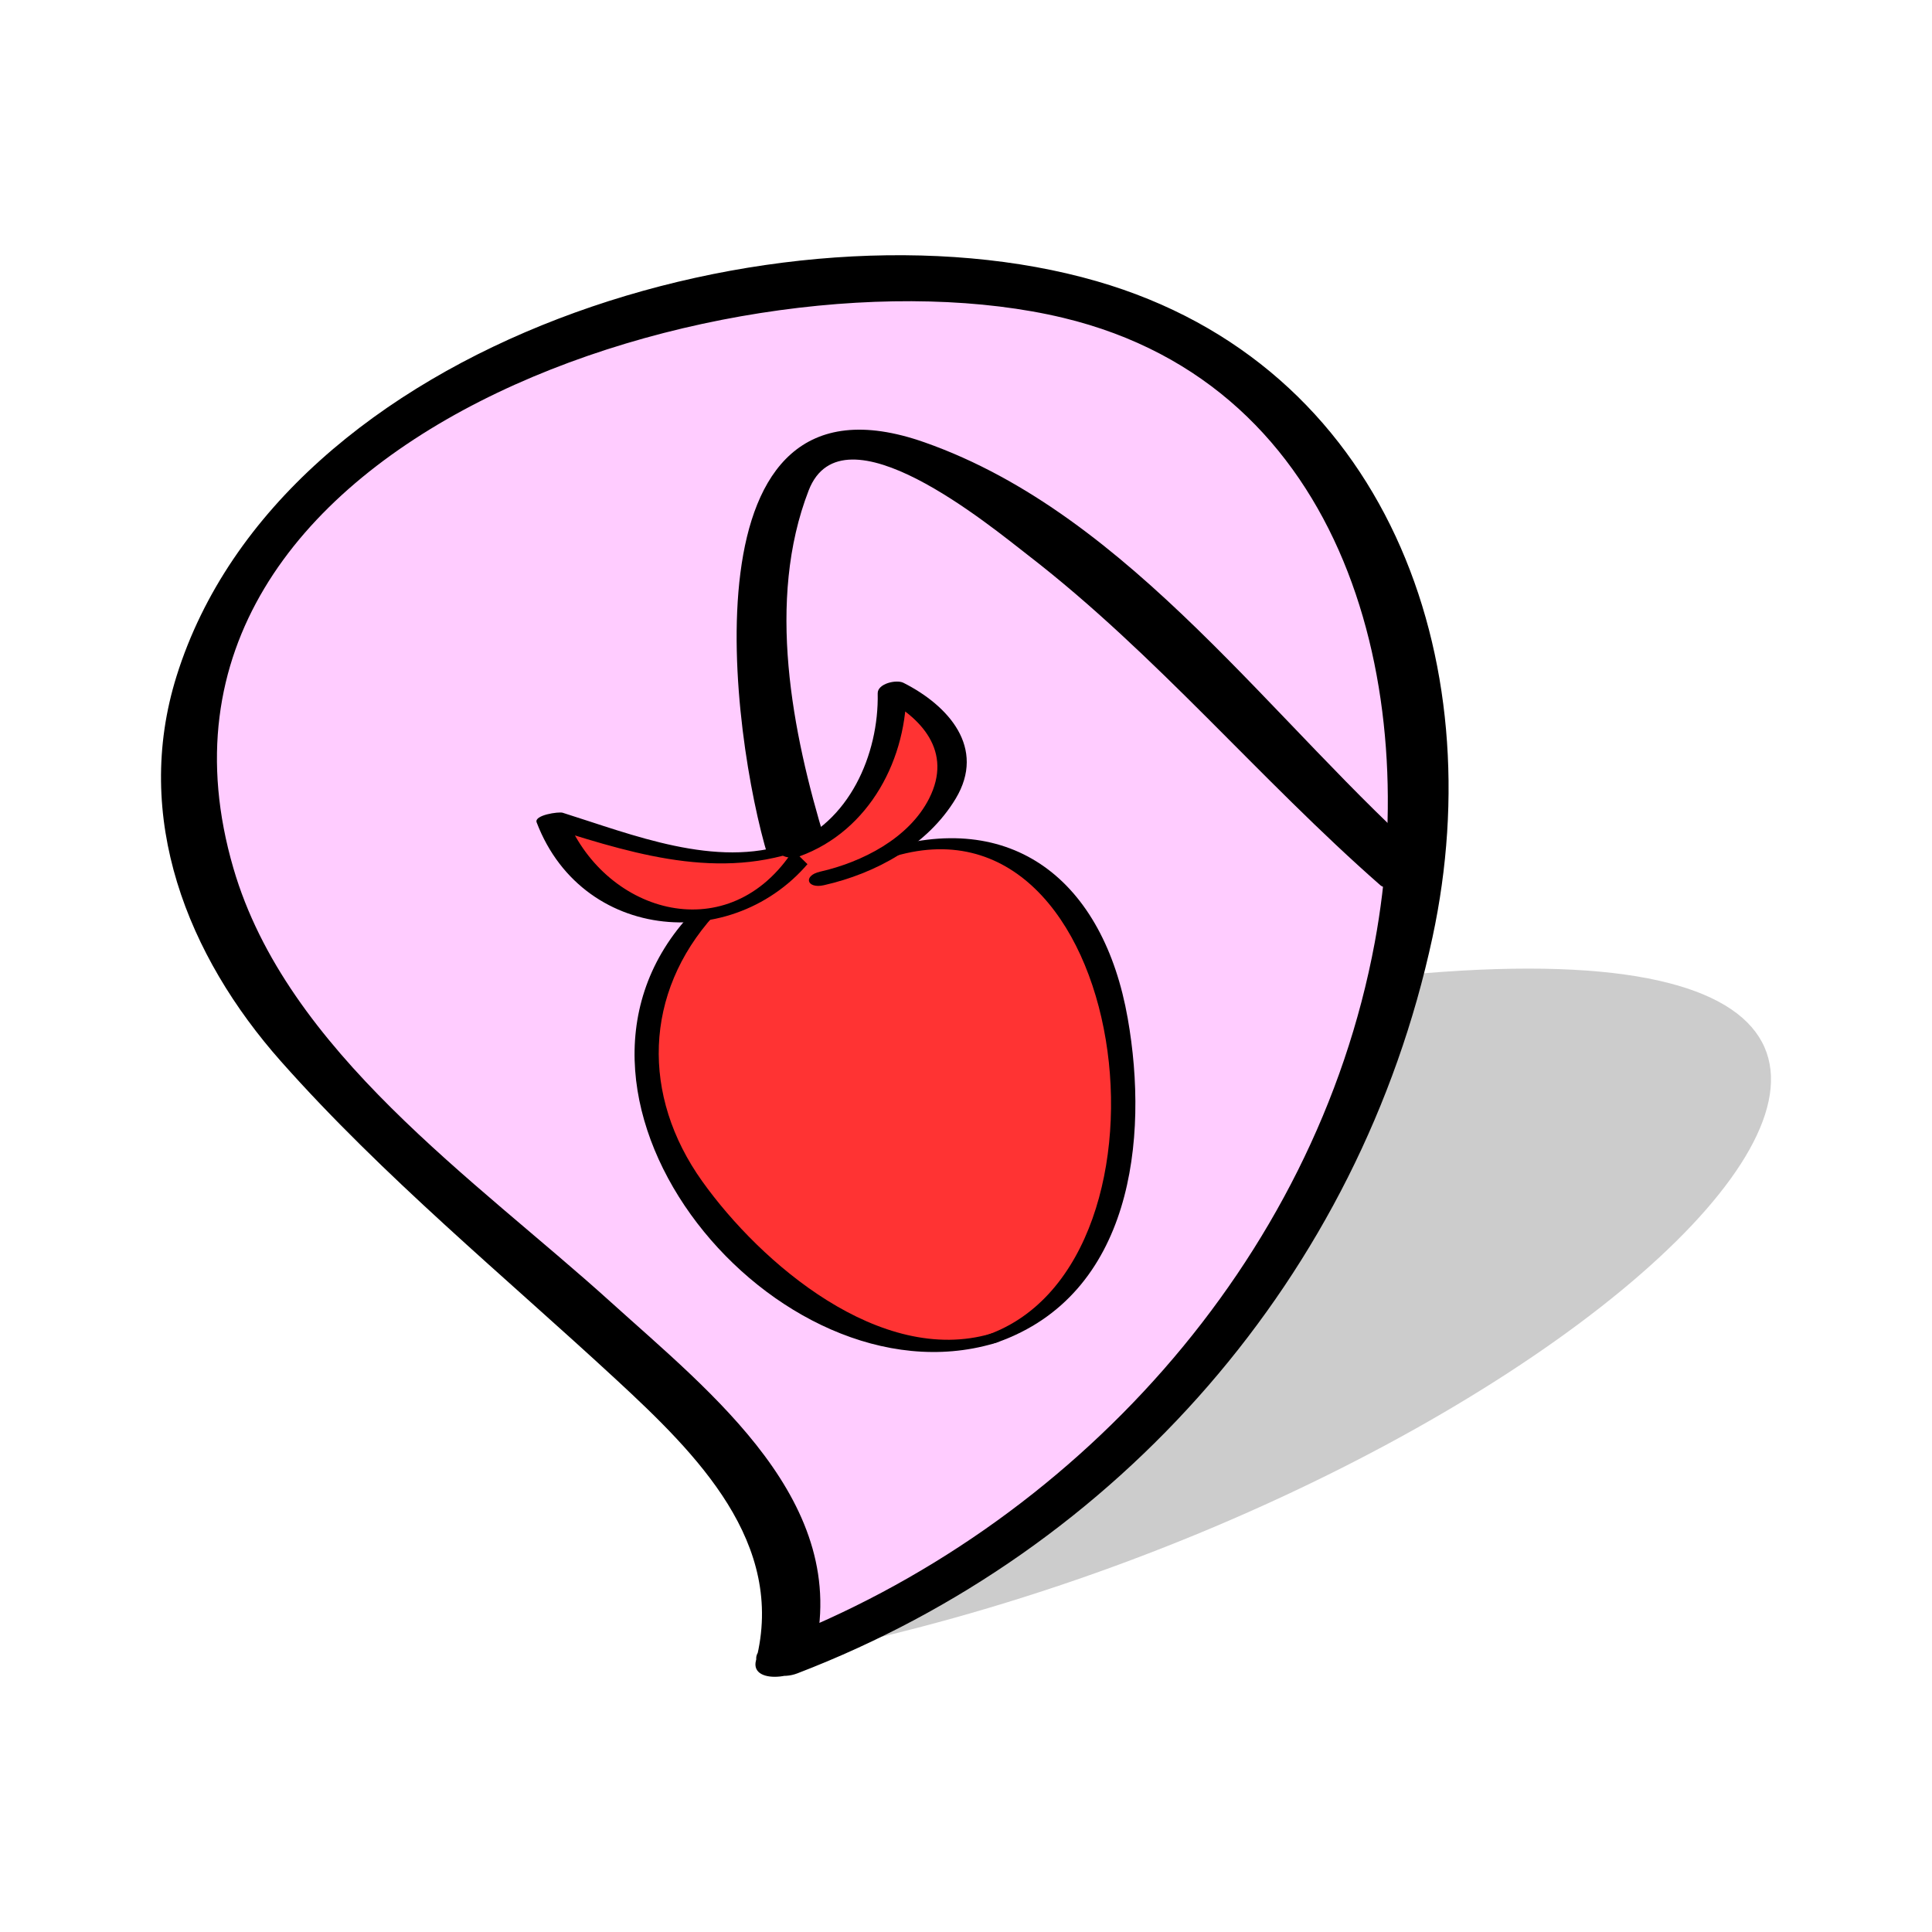 <svg:svg xmlns:dc="http://purl.org/dc/elements/1.1/" xmlns:ns1="http://www.inkscape.org/namespaces/inkscape" xmlns:ns3="http://creativecommons.org/ns#" xmlns:rdf="http://www.w3.org/1999/02/22-rdf-syntax-ns#" xmlns:svg="http://www.w3.org/2000/svg" height="65.231" id="svg2" version="1.0" viewBox="-4.699 -8.428 65.231 65.231" width="65.231" ns1:version="0.91 r13725" xml:space="preserve">
<svg:filter color-interpolation-filters="sRGB" id="AI_GaussianBlur_4">
	<svg:feGaussianBlur id="feGaussianBlur5272" stdDeviation="1" />
</svg:filter>
<svg:g id="g5274">
	<svg:g id="g5276" style="opacity:.2;filter:url(#AI_GaussianBlur_4)">
		<svg:path d="m21.799 47.538c4.805-3.298-1.272-5.531-3.75-10.971-1.043-2.292 3.471-8.934 20.334-11.529 33.481-5.156 10.747 17.344-16.584 22.5" id="path5278" />
	</svg:g>
	<svg:g id="g5280">
		<svg:g id="g5282">
			<svg:path d="m21.799 47.548c2.198-6.595-7.978-11.063-17.353-21.938-3.953-4.585-5.978-17.867 12.103-23.063 35.899-10.312 33.461 34.688 5.25 45.001" id="path5284" style="fill:#ffccff" />
		</svg:g>
		<svg:g id="g5286">
			<svg:g id="g5288">
				<svg:path d="m22.775 47.462c1.317-5.144-3.465-8.864-6.855-11.931-4.571-4.134-10.935-8.453-12.738-14.643-4.273-14.646 17.126-21.196 28.016-18.585 9.602 2.301 12.105 12.541 10.52 21.087-2.008 10.818-10.222 19.754-20.332 23.632-1.244 0.479-0.134 1.419 0.832 1.05 10.857-4.166 18.997-13.449 21.449-24.854 2.021-9.393-1.563-19.329-11.336-22.151-10.609-3.062-27.52 2.003-31.067 13.328-1.501 4.79 0.372 9.457 3.524 13.013 3.459 3.9 7.515 7.227 11.333 10.758 2.701 2.499 5.726 5.495 4.704 9.47-0.227 0.876 1.745 0.623 1.95-0.174z" id="path5290" />
			</svg:g>
		</svg:g>
		<svg:g id="g5292">
			<svg:polygon id="polygon5294" points="22.25 20.248 26.461 20.043 29.763 20.533 32.53 24.684 33.229 29.797 31.647 34.455 29.979 36.195 27.718 37.069 24.556 36.395 20.142 33.536 17.235 28.791 17.235 25.5 18.433 23.099" style="fill:#ff3333" />
			<svg:g id="g5296">
				<svg:g id="g5298">
					<svg:path d="m43.734 20.821c-5.406-4.738-10.21-11.851-17.22-14.315-8.316-2.927-6.492 10.024-5.287 13.976 0.121 0.397 2.043-0.151 1.933-0.518-1.117-3.661-1.993-8.128-0.555-11.835 1.146-2.952 6.139 1.209 7.42 2.199 4.314 3.333 7.8 7.554 11.883 11.134 0.37 0.323 2.066-0.429 1.826-0.641z" id="path5300" />
				</svg:g>
			</svg:g>
			<svg:g id="g5302">
				<svg:path d="m22.114 20.175c-2.437 0.989-5.748-0.201-8.209-0.967 1.285 3.829 6.373 4.618 8.576 1.111" id="path5304" style="fill:#ff3333" />
				<svg:g id="g5306">
					<svg:path d="m21.943 20.05c-2.477 0.852-5.284-0.296-7.645-1.037-0.136-0.042-0.972 0.079-0.878 0.325 1.604 4.207 7.096 4.457 9.536 0.902 0.085-0.123-0.79-0.078-0.955 0.161-2.228 3.242-6.365 1.953-7.614-1.322-0.293 0.106-0.586 0.216-0.878 0.323 2.858 0.898 5.815 1.915 8.773 0.896 0.652-0.221 0.04-0.378-0.339-0.248z" id="path5308" />
				</svg:g>
			</svg:g>
			<svg:g id="g5310">
				<svg:path d="m22.106 20.3c2.038-0.636 3.436-3.188 3.313-5.446 4.27 1.996 1.054 5.694-2.364 6.377" id="path5312" style="fill:#ff3333" />
				<svg:g id="g5314">
					<svg:path d="m22.293 20.486c2.372-0.861 3.659-3.318 3.61-5.762-0.29 0.119-0.58 0.238-0.869 0.357 1.397 0.706 2.437 1.866 1.639 3.449-0.684 1.352-2.271 2.152-3.68 2.472-0.587 0.132-0.455 0.588 0.123 0.458 1.754-0.396 3.501-1.346 4.451-2.921 1.036-1.722-0.246-3.147-1.763-3.913-0.237-0.12-0.875 0.026-0.869 0.355 0.043 2.063-0.97 4.387-3.02 5.13-0.634 0.235-0.049 0.531 0.378 0.375z" id="path5316" />
				</svg:g>
			</svg:g>
			<svg:g id="g5318">
				<svg:g id="g5320">
					<svg:path d="m18.535 22.528c-5.621 6.23 2.995 16.542 10.315 14.406 0.561-0.163 0.476-0.497-0.09-0.332-3.727 1.087-7.765-2.364-9.751-5.148-2.06-2.887-1.973-6.35 0.402-8.979 0.22-0.243-0.713-0.126-0.876 0.053z" id="path5322" />
				</svg:g>
			</svg:g>
			<svg:g id="g5324">
				<svg:g id="g5326">
					<svg:path d="m28.977 36.892c4.54-1.608 5.121-6.854 4.4-10.936-0.813-4.633-3.891-7.126-8.384-5.667-0.653 0.212-0.036 0.368 0.342 0.246 8.145-2.646 10.224 13.655 3.3 16.109-0.646 0.231-0.036 0.381 0.342 0.248z" id="path5328" />
				</svg:g>
			</svg:g>
		</svg:g>
	</svg:g>
</svg:g>
</svg:svg>